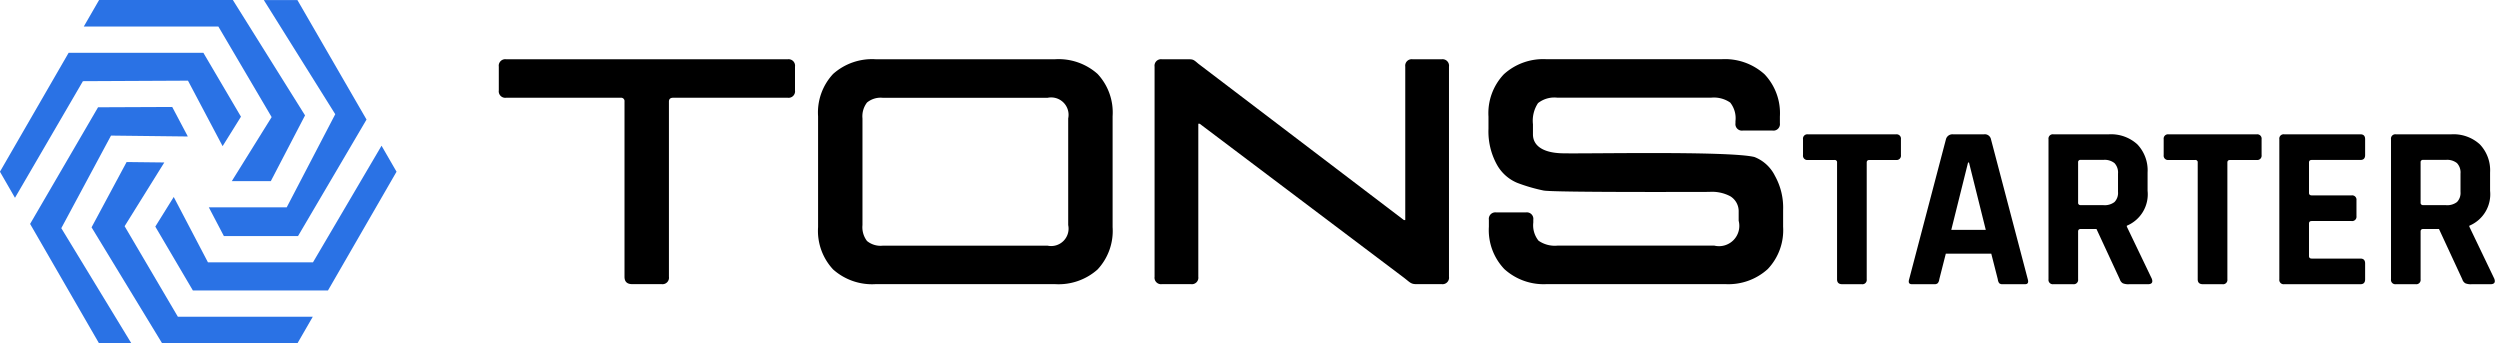 <svg xmlns="http://www.w3.org/2000/svg" id="fld_bi" width="182" height="25" viewBox="0 0 182 25">
    <defs>
        <style>
            .cls-2{fill:#2a72e5}
        </style>
    </defs>
    <path id="Base" fill="none" d="M0 0H182V25H0z" transform="translate(0 0)"/>
    <g id="그룹_5546" transform="translate(-155.115 -111.996)">
        <g id="그룹_5544" transform="translate(191.428 116.311)">
            <path id="패스_215" d="M273.939 141.077H271.8q-.56 0-.56-.535v-12.754a.247.247 0 0 0-.28-.28h-8.337a.473.473 0 0 1-.534-.535v-1.731a.472.472 0 0 1 .534-.535h20.494a.473.473 0 0 1 .535.535v1.731a.473.473 0 0 1-.535.535h-8.337q-.306 0-.306.28v12.755a.472.472 0 0 1-.535.534z" transform="translate(-262.089 -124.707)"/>
            <path id="패스_216" d="M347.8 141.077h-13.041a4.261 4.261 0 0 1-3.106-1.069 4.112 4.112 0 0 1-1.095-3.081v-8.071a4.112 4.112 0 0 1 1.095-3.081 4.26 4.26 0 0 1 3.106-1.069H347.8a4.261 4.261 0 0 1 3.106 1.069 4.115 4.115 0 0 1 1.094 3.082v8.071a4.115 4.115 0 0 1-1.095 3.081 4.262 4.262 0 0 1-3.105 1.068zm-12.533-2.8h12a1.267 1.267 0 0 0 1.5-1.5v-7.765a1.267 1.267 0 0 0-1.5-1.5h-12a1.554 1.554 0 0 0-1.146.344 1.643 1.643 0 0 0-.331 1.158v7.765a1.643 1.643 0 0 0 .331 1.159 1.554 1.554 0 0 0 1.147.339z" transform="translate(-307.315 -124.707)"/>
            <path id="패스_217" d="M405.373 141.077h-2.113a.473.473 0 0 1-.535-.535v-15.3a.473.473 0 0 1 .535-.535h1.909c.356 0 .388.018.736.319l14.97 11.385h.1v-11.169a.472.472 0 0 1 .535-.535h2.113a.473.473 0 0 1 .535.535v15.3a.473.473 0 0 1-.535.535h-1.858c-.374 0-.453-.131-.865-.452L406.009 129.4h-.1v11.143a.472.472 0 0 1-.536.534z" transform="translate(-354.985 -124.707)"/>
            <path id="패스_218" d="M474.368 136.9v-.509a.473.473 0 0 1 .535-.535h2.164a.473.473 0 0 1 .535.535v.2a1.786 1.786 0 0 0 .382 1.324 2.071 2.071 0 0 0 1.4.356h11.387a1.478 1.478 0 0 0 1.782-1.808v-.645a1.278 1.278 0 0 0-.6-1.133 2.833 2.833 0 0 0-1.535-.323c-.6 0-11.379.043-12.067-.1a12.394 12.394 0 0 1-1.922-.56 3.015 3.015 0 0 1-1.49-1.349 5 5 0 0 1-.6-2.584v-.891a4.11 4.11 0 0 1 1.121-3.081 4.255 4.255 0 0 1 3.106-1.094h12.736a4.294 4.294 0 0 1 3.132 1.094 4.112 4.112 0 0 1 1.12 3.081v.484a.473.473 0 0 1-.535.535h-2.164a.473.473 0 0 1-.535-.535v-.153a1.832 1.832 0 0 0-.382-1.349 2.078 2.078 0 0 0-1.4-.356h-11.179a1.924 1.924 0 0 0-1.413.394 2.323 2.323 0 0 0-.369 1.54v.738c0 .8.692 1.33 2.088 1.375 1.585.051 12.172-.185 14.034.271a2.793 2.793 0 0 1 1.49 1.362 4.751 4.751 0 0 1 .6 2.508v1.208a4.112 4.112 0 0 1-1.12 3.081 4.255 4.255 0 0 1-3.106 1.094H478.6a4.255 4.255 0 0 1-3.106-1.094 4.111 4.111 0 0 1-1.126-3.081z" transform="translate(-402.291 -124.707)"/>
            <path id="패스_219" d="M546.064 151.7h-1.426q-.373 0-.373-.356v-8.5a.165.165 0 0 0-.187-.187h-1.935a.315.315 0 0 1-.357-.357v-1.154a.315.315 0 0 1 .357-.356h6.416a.315.315 0 0 1 .356.356v1.154a.315.315 0 0 1-.356.357h-1.935c-.135 0-.2.062-.2.187v8.5a.315.315 0 0 1-.36.356z" transform="translate(-446.84 -135.325)"/>
            <path id="패스_220" d="M566.319 151.7h-1.629q-.306 0-.2-.356l2.681-10.2a.487.487 0 0 1 .509-.356h2.258a.456.456 0 0 1 .509.356l2.682 10.2q.1.357-.2.356H571.3a.335.335 0 0 1-.255-.076.577.577 0 0 1-.1-.28l-.475-1.867h-3.31l-.475 1.867a.527.527 0 0 1-.11.28.34.34 0 0 1-.256.076zm2.461-8.86l-1.222 4.905h2.512l-1.222-4.905z" transform="translate(-461.818 -135.325)"/>
            <path id="패스_221" d="M596.234 151.7h-1.443a.315.315 0 0 1-.356-.356v-10.2a.315.315 0 0 1 .356-.356h4.04a2.838 2.838 0 0 1 2.07.73 2.74 2.74 0 0 1 .747 2.054v1.324a2.477 2.477 0 0 1-1.511 2.546v.068l1.816 3.785q.153.408-.289.407h-1.375a1.047 1.047 0 0 1-.441-.068.5.5 0 0 1-.221-.289l-1.7-3.666h-1.137q-.2 0-.2.186v3.479a.315.315 0 0 1-.356.356zm.543-5.754h1.663a1.169 1.169 0 0 0 .8-.229.949.949 0 0 0 .255-.738v-1.329a1 1 0 0 0-.255-.764 1.142 1.142 0 0 0-.8-.237h-1.663a.165.165 0 0 0-.187.187v2.919a.165.165 0 0 0 .188.186z" transform="translate(-481.617 -135.325)"/>
            <path id="패스_222" d="M623.412 151.7h-1.426q-.373 0-.373-.356v-8.5a.165.165 0 0 0-.187-.187h-1.935a.315.315 0 0 1-.356-.357v-1.154a.315.315 0 0 1 .356-.356h6.416a.315.315 0 0 1 .356.356v1.154a.315.315 0 0 1-.356.357h-1.935q-.2 0-.2.187v8.5a.315.315 0 0 1-.36.356z" transform="translate(-497.932 -135.325)"/>
            <path id="패스_223" d="M649.842 151.7h-5.551a.315.315 0 0 1-.356-.356v-10.2a.315.315 0 0 1 .356-.356h5.551q.339 0 .339.356v1.154q0 .356-.339.357h-3.547q-.2 0-.2.187v2.206c0 .125.068.186.2.186h2.9a.315.315 0 0 1 .356.356v1.155a.315.315 0 0 1-.356.356h-2.9c-.136 0-.2.062-.2.187v2.359c0 .125.068.187.2.187h3.547q.339 0 .339.356v1.154q0 .356-.339.356z" transform="translate(-514.313 -135.325)"/>
            <path id="패스_224" d="M669.684 151.7h-1.443a.315.315 0 0 1-.356-.356v-10.2a.315.315 0 0 1 .356-.356h4.04a2.837 2.837 0 0 1 2.07.73 2.74 2.74 0 0 1 .747 2.054v1.324a2.477 2.477 0 0 1-1.511 2.546v.068l1.816 3.785q.153.408-.289.407h-1.375a1.047 1.047 0 0 1-.441-.068.5.5 0 0 1-.221-.289l-1.7-3.666h-1.137q-.2 0-.2.186v3.479a.315.315 0 0 1-.356.356zm.543-5.754h1.663a1.169 1.169 0 0 0 .8-.229.949.949 0 0 0 .255-.738v-1.329a1 1 0 0 0-.255-.764 1.141 1.141 0 0 0-.8-.237h-1.663a.165.165 0 0 0-.187.187v2.919a.165.165 0 0 0 .187.186z" transform="translate(-530.133 -135.325)"/>
        </g>
        <g id="그룹_5545" transform="translate(155.115 111.996)">
            <path id="패스_225" d="M186.762 120.52l-2.9 4.661h2.84l2.491-4.785-5.254-8.4H174.2l-1.116 1.934h9.8z" class="cls-2" transform="translate(-166.986 -111.996)"/>
            <path id="패스_226" d="M167.468 137.021l5.592.065-1.136-2.149-5.4.023-4.946 8.491 5.022 8.7h2.355l-5.106-8.39z" class="cls-2" transform="translate(-159.386 -127.15)"/>
            <path id="패스_227" d="M205.567 127.089h-5.671l1.095 2.091h5.4l4.986-8.48-5.032-8.7H203.9l5.2 8.311z" class="cls-2" transform="translate(-184.694 -111.996)"/>
            <path id="패스_228" d="M168.8 125.348l2.521 4.768 1.336-2.145-2.736-4.651h-9.81l-5 8.656 1.094 1.9 4.946-8.491z" class="cls-2" transform="translate(-155.115 -119.476)"/>
            <path id="패스_229" d="M177.16 151.417l2.889-4.64-2.744-.032-2.551 4.754 5.142 8.45h9.842l1.121-1.942h-9.823z" class="cls-2" transform="translate(-168.088 -134.949)"/>
            <path id="패스_230" d="M204.89 143.248l-4.991 8.489h-7.646l-2.491-4.758-1.342 2.156 2.736 4.651h9.834l4.992-8.647z" class="cls-2" transform="translate(-177.114 -132.639)"/>
        </g>
    </g>
</svg>
